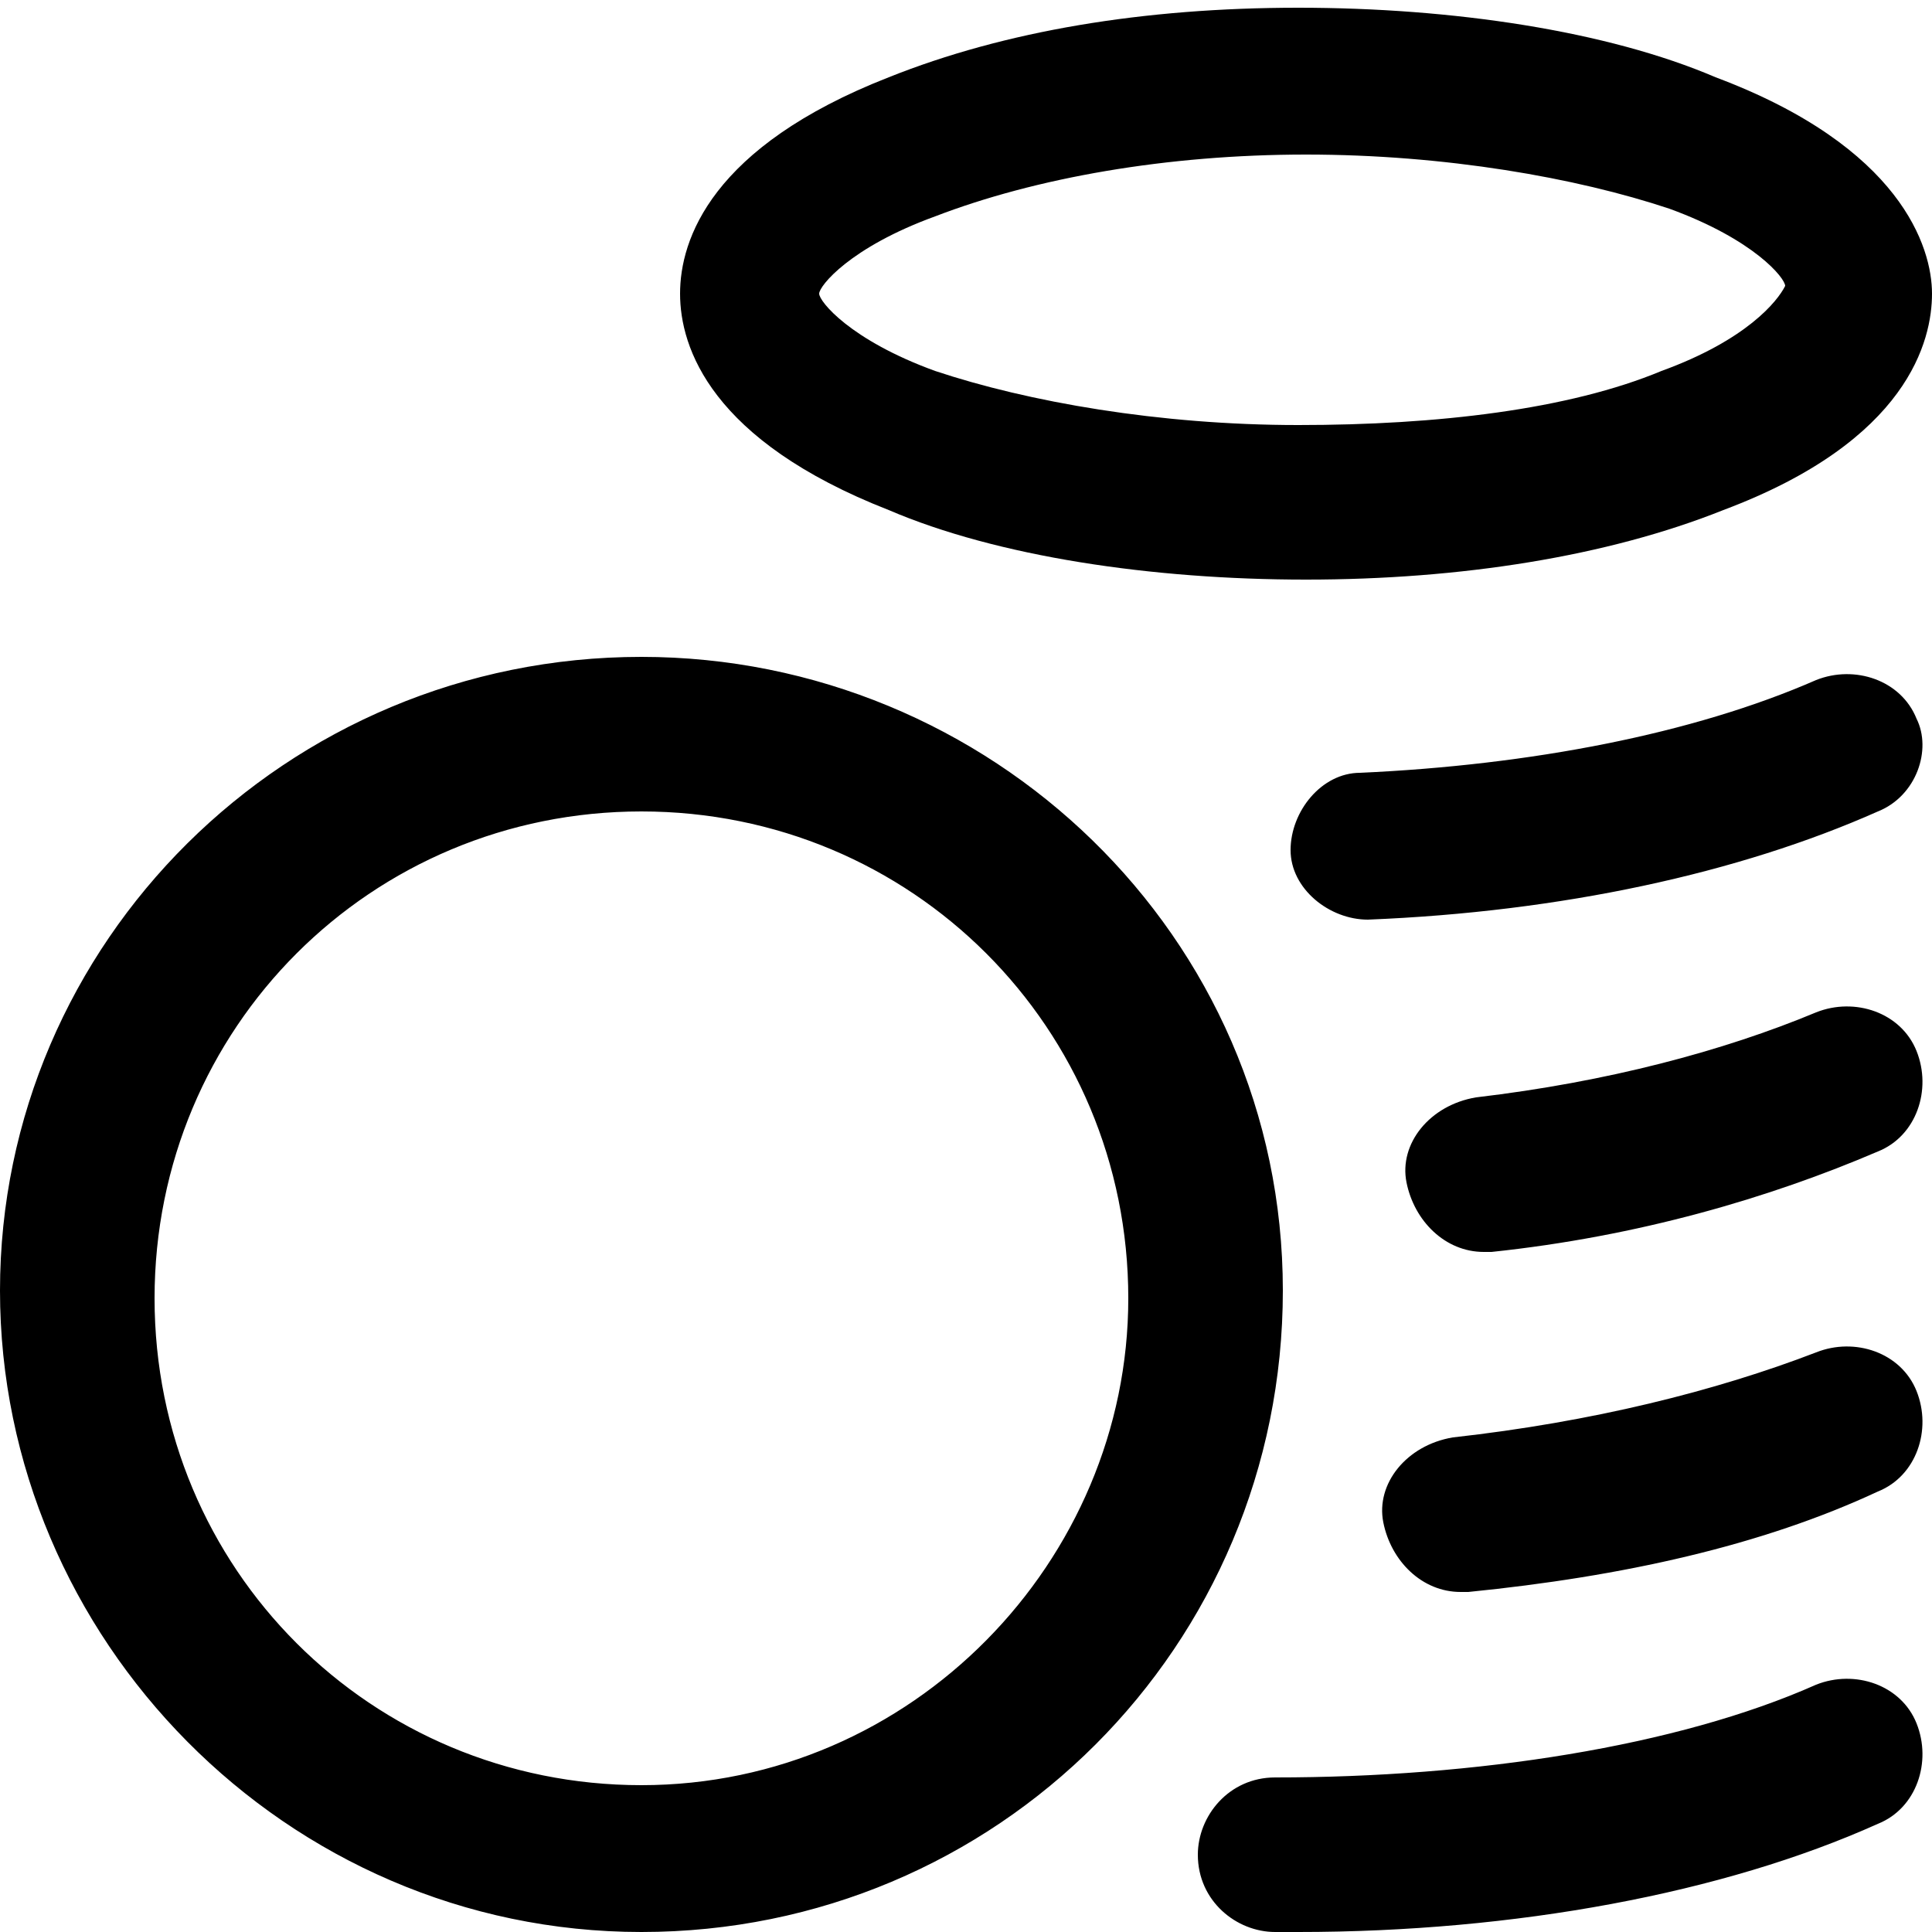 <svg xmlns="http://www.w3.org/2000/svg" viewBox="0 0 25 25" fill="currentColor">
    <path d="M22.2 1C20.8.4 18.8.1 16.8.1s-3.8.3-5.3.9c-2.3.9-2.7 2.1-2.7 2.8 0 .7.4 1.9 2.7 2.8 1.4.6 3.4.9 5.4.9 2 0 3.9-.3 5.4-.9 2.4-.9 2.7-2.2 2.7-2.8s-.4-1.9-2.8-2.8zm-.7 3.8c-1.2.5-2.9.7-4.7.7-1.8 0-3.5-.3-4.7-.7-1.1-.4-1.5-.9-1.5-1 0-.1.4-.6 1.5-1 1.3-.5 3-.8 4.8-.8 1.8 0 3.5.3 4.7.7 1.1.4 1.5.9 1.5 1-.1.2-.5.7-1.6 1.1zM24.8 22.3c.2.5 0 1.1-.5 1.3-2 .9-4.7 1.4-7.5 1.4h-.3c-.5 0-1-.4-1-1 0-.5.4-1 1-1 2.6 0 5.2-.4 7-1.2.5-.2 1.1 0 1.3.5zM24.8 18c.2.5 0 1.1-.5 1.3-1.5.7-3.3 1.1-5.3 1.3h-.1c-.5 0-.9-.4-1-.9-.1-.5.3-1 .9-1.1 1.8-.2 3.4-.6 4.7-1.1.5-.2 1.1 0 1.3.5zM24.8 13.6c.2.5 0 1.1-.5 1.3-1.4.6-3.1 1.1-5 1.3h-.1c-.5 0-.9-.4-1-.9-.1-.5.3-1 .9-1.1 1.7-.2 3.2-.6 4.4-1.1.5-.2 1.1 0 1.3.5zM24.3 10.5c-1.8.8-4.1 1.3-6.6 1.4-.5 0-1-.4-1-.9s.4-1 .9-1c2.2-.1 4.3-.5 5.9-1.2.5-.2 1.1 0 1.3.5.2.4 0 1-.5 1.2zM8.3 8.5C3.7 8.5 0 12.2 0 16.7S3.7 25 8.3 25s8.3-3.7 8.3-8.3-3.8-8.2-8.3-8.2zm0 14.6c-3.5 0-6.3-2.8-6.3-6.3s2.8-6.3 6.3-6.3 6.3 2.8 6.3 6.3c0 3.4-2.8 6.3-6.3 6.3z"/>
</svg>
